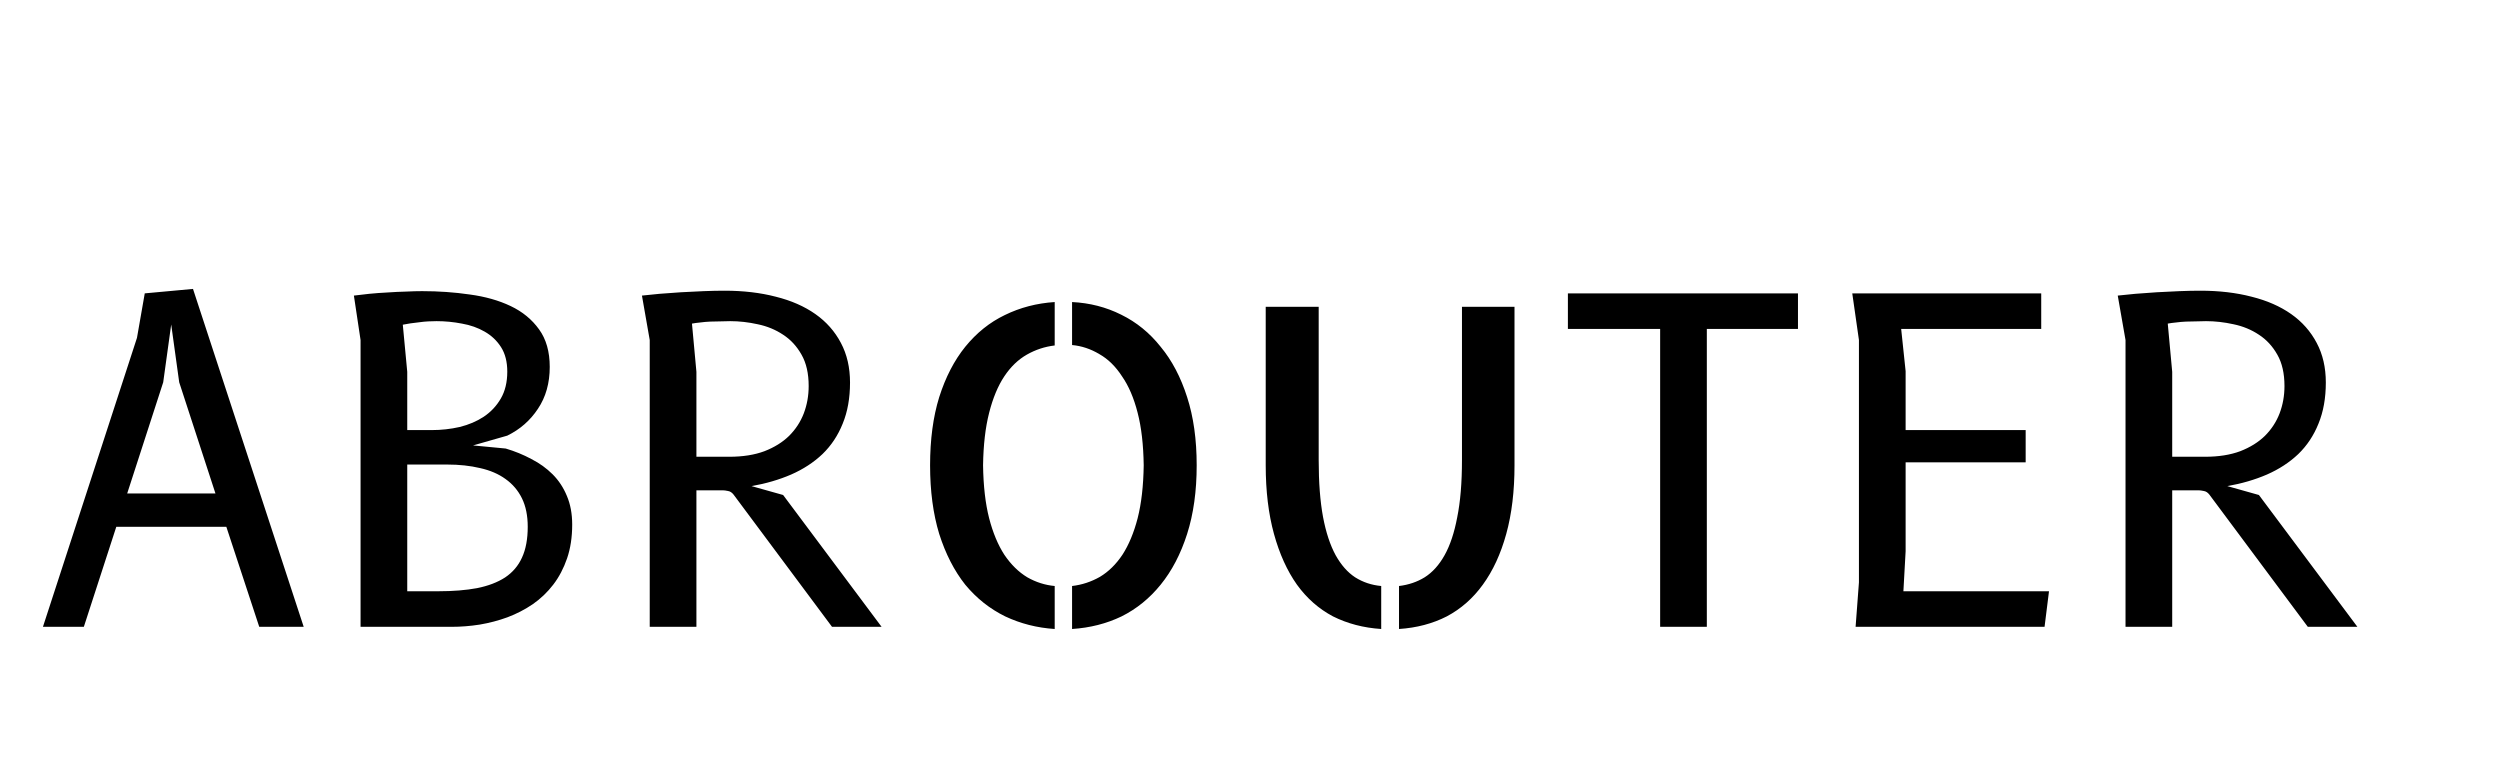 <svg width="343" height="107" viewBox="0 0 343 107" fill="none" xmlns="http://www.w3.org/2000/svg">
<g filter="url(#filter0_d)">
<path d="M5.891 82L18.793 42.35L19.86 36.25L26.479 35.64L41.667 82H35.568L31.053 68.275H15.956L11.503 82H5.891ZM23.489 40.52L22.392 48.45L17.451 63.7H29.559L24.587 48.45L23.489 40.52ZM55.874 47.017V55.008H59.229C60.55 55.008 61.831 54.865 63.072 54.581C64.312 54.276 65.41 53.808 66.366 53.178C67.342 52.527 68.125 51.693 68.714 50.676C69.304 49.66 69.599 48.43 69.599 46.986C69.599 45.644 69.314 44.526 68.745 43.631C68.175 42.736 67.423 42.025 66.488 41.496C65.573 40.967 64.536 40.601 63.377 40.398C62.218 40.174 61.059 40.062 59.9 40.062C59.554 40.062 59.178 40.073 58.771 40.093C58.365 40.113 57.948 40.154 57.521 40.215C57.114 40.256 56.708 40.306 56.301 40.367C55.914 40.428 55.569 40.489 55.264 40.55L55.874 47.017ZM49.469 82V42.655L48.554 36.555C49.164 36.474 49.865 36.392 50.658 36.311C51.472 36.23 52.305 36.169 53.159 36.128C54.013 36.067 54.857 36.026 55.691 36.006C56.525 35.965 57.267 35.945 57.917 35.945C60.174 35.945 62.35 36.097 64.444 36.403C66.559 36.687 68.43 37.216 70.056 37.989C71.683 38.761 72.984 39.829 73.96 41.191C74.936 42.533 75.424 44.251 75.424 46.346C75.424 48.562 74.885 50.473 73.808 52.08C72.751 53.686 71.347 54.916 69.599 55.77L64.902 57.112L69.385 57.539C70.626 57.905 71.795 58.383 72.893 58.972C74.011 59.542 74.987 60.243 75.821 61.077C76.654 61.911 77.305 62.897 77.773 64.035C78.261 65.174 78.505 66.486 78.505 67.97C78.505 69.698 78.271 71.244 77.803 72.606C77.336 73.968 76.705 75.168 75.912 76.205C75.119 77.242 74.184 78.137 73.106 78.889C72.029 79.621 70.87 80.221 69.629 80.689C68.409 81.136 67.138 81.471 65.817 81.695C64.516 81.898 63.234 82 61.974 82H49.469ZM55.874 77.12H60.144C62.157 77.12 63.926 76.978 65.451 76.693C66.976 76.388 68.257 75.9 69.294 75.229C70.331 74.538 71.103 73.633 71.612 72.514C72.141 71.376 72.405 69.963 72.405 68.275C72.405 66.75 72.141 65.449 71.612 64.371C71.083 63.293 70.331 62.409 69.355 61.718C68.399 61.026 67.24 60.528 65.878 60.223C64.516 59.898 63.011 59.735 61.364 59.735H55.874V77.12ZM95.548 63.273V82H89.143V42.655L88.075 36.555C88.746 36.474 89.549 36.392 90.485 36.311C91.44 36.23 92.427 36.158 93.443 36.097C94.48 36.036 95.517 35.986 96.554 35.945C97.591 35.904 98.547 35.884 99.421 35.884C101.983 35.884 104.321 36.158 106.436 36.708C108.551 37.236 110.36 38.029 111.865 39.087C113.37 40.144 114.539 41.465 115.373 43.051C116.206 44.617 116.623 46.427 116.623 48.48C116.623 50.615 116.288 52.496 115.617 54.123C114.966 55.75 114.041 57.142 112.841 58.301C111.641 59.44 110.208 60.376 108.541 61.108C106.894 61.819 105.084 62.348 103.112 62.694L107.443 63.913L120.954 82H114.153L100.641 63.852C100.417 63.568 100.163 63.405 99.879 63.364C99.594 63.303 99.37 63.273 99.208 63.273H95.548ZM95.548 47.017V58.667H100.062C101.912 58.667 103.518 58.413 104.881 57.905C106.243 57.376 107.371 56.675 108.266 55.8C109.161 54.906 109.832 53.879 110.279 52.72C110.726 51.541 110.95 50.29 110.95 48.968C110.95 47.24 110.625 45.807 109.974 44.668C109.323 43.509 108.48 42.594 107.443 41.923C106.406 41.232 105.247 40.754 103.966 40.489C102.685 40.205 101.424 40.062 100.184 40.062C99.757 40.062 99.309 40.073 98.842 40.093C98.374 40.093 97.906 40.103 97.439 40.123C96.971 40.144 96.513 40.184 96.066 40.245C95.639 40.286 95.263 40.337 94.938 40.398L95.548 47.017ZM127.608 59.84C127.608 56.305 128.025 53.188 128.859 50.487C129.733 47.747 130.924 45.444 132.434 43.577C133.982 41.671 135.789 40.221 137.854 39.228C139.959 38.196 142.243 37.6 144.705 37.441V43.398C143.355 43.557 142.084 43.974 140.893 44.649C139.701 45.325 138.669 46.317 137.795 47.628C136.921 48.938 136.226 50.606 135.71 52.632C135.194 54.657 134.916 57.06 134.876 59.84C134.916 62.66 135.194 65.082 135.71 67.107C136.226 69.093 136.921 70.761 137.795 72.111C138.708 73.462 139.761 74.494 140.952 75.209C142.144 75.884 143.395 76.281 144.705 76.4V82.298C142.283 82.139 140.019 81.563 137.914 80.57C135.809 79.538 133.982 78.088 132.434 76.222C130.924 74.315 129.733 71.992 128.859 69.252C128.025 66.512 127.608 63.374 127.608 59.84ZM147.088 37.441C149.51 37.56 151.754 38.136 153.819 39.169C155.924 40.202 157.731 41.671 159.24 43.577C160.789 45.444 162 47.747 162.874 50.487C163.748 53.188 164.185 56.305 164.185 59.84C164.185 63.374 163.748 66.512 162.874 69.252C162 71.992 160.789 74.315 159.24 76.222C157.731 78.088 155.944 79.538 153.879 80.57C151.814 81.563 149.55 82.139 147.088 82.298V76.4C148.438 76.242 149.709 75.825 150.9 75.149C152.092 74.435 153.124 73.422 153.998 72.111C154.872 70.761 155.567 69.093 156.083 67.107C156.599 65.082 156.877 62.66 156.917 59.84C156.877 57.02 156.599 54.617 156.083 52.632C155.567 50.606 154.852 48.938 153.938 47.628C153.065 46.278 152.032 45.265 150.841 44.59C149.649 43.875 148.398 43.458 147.088 43.339V37.441ZM180.924 59.125C180.924 62.183 181.122 64.784 181.52 66.929C181.917 69.034 182.493 70.781 183.247 72.171C184.002 73.521 184.895 74.534 185.928 75.209C187 75.884 188.191 76.281 189.502 76.4V82.298C187.079 82.139 184.875 81.563 182.89 80.57C180.944 79.538 179.296 78.088 177.945 76.222C176.595 74.315 175.543 71.992 174.788 69.252C174.034 66.512 173.656 63.374 173.656 59.84V38.097H180.924V59.125ZM207.79 38.097V59.84C207.79 63.374 207.413 66.512 206.658 69.252C205.904 71.992 204.831 74.315 203.441 76.222C202.091 78.088 200.443 79.538 198.497 80.57C196.551 81.563 194.367 82.139 191.944 82.298V76.4C193.255 76.242 194.426 75.844 195.459 75.209C196.531 74.534 197.445 73.521 198.199 72.171C198.954 70.821 199.53 69.093 199.927 66.988C200.364 64.844 200.582 62.223 200.582 59.125V38.097H207.79ZM227.772 82V41.13H215.115V36.25H246.682V41.13H234.177V82H227.772ZM281.123 77.12L280.513 82H254.588L255.046 75.9V42.655L254.131 36.25H280.056V41.13H260.841L261.451 46.925V55.008H277.921V59.43H261.451V71.63L261.146 77.12H281.123ZM298.027 63.273V82H291.622V42.655L290.555 36.555C291.226 36.474 292.029 36.392 292.964 36.311C293.92 36.23 294.906 36.158 295.923 36.097C296.96 36.036 297.997 35.986 299.034 35.945C300.071 35.904 301.026 35.884 301.901 35.884C304.463 35.884 306.801 36.158 308.916 36.708C311.03 37.236 312.84 38.029 314.345 39.087C315.849 40.144 317.018 41.465 317.852 43.051C318.686 44.617 319.103 46.427 319.103 48.48C319.103 50.615 318.767 52.496 318.096 54.123C317.445 55.75 316.52 57.142 315.321 58.301C314.121 59.44 312.687 60.376 311.02 61.108C309.373 61.819 307.563 62.348 305.591 62.694L309.922 63.913L323.434 82H316.632L303.121 63.852C302.897 63.568 302.643 63.405 302.358 63.364C302.073 63.303 301.85 63.273 301.687 63.273H298.027ZM298.027 47.017V58.667H302.541C304.391 58.667 305.998 58.413 307.36 57.905C308.722 57.376 309.851 56.675 310.746 55.8C311.64 54.906 312.311 53.879 312.759 52.72C313.206 51.541 313.43 50.29 313.43 48.968C313.43 47.24 313.104 45.807 312.454 44.668C311.803 43.509 310.959 42.594 309.922 41.923C308.885 41.232 307.726 40.754 306.445 40.489C305.164 40.205 303.903 40.062 302.663 40.062C302.236 40.062 301.789 40.073 301.321 40.093C300.853 40.093 300.386 40.103 299.918 40.123C299.45 40.144 298.993 40.184 298.546 40.245C298.119 40.286 297.742 40.337 297.417 40.398L298.027 47.017Z" fill="black"/>
</g>
<defs>
<filter id="filter0_d" x="-4" y="0" width="351" height="115" filterUnits="userSpaceOnUse" color-interpolation-filters="sRGB">
<feFlood flood-opacity="0" result="BackgroundImageFix"/>
<feColorMatrix in="SourceAlpha" type="matrix" values="0 0 0 0 0 0 0 0 0 0 0 0 0 0 0 0 0 0 127 0"/>
<feOffset dy="4"/>
<feGaussianBlur stdDeviation="2"/>
<feColorMatrix type="matrix" values="0 0 0 0 0 0 0 0 0 0 0 0 0 0 0 0 0 0 0.25 0"/>
<feBlend mode="normal" in2="BackgroundImageFix" result="effect1_dropShadow"/>
<feBlend mode="normal" in="SourceGraphic" in2="effect1_dropShadow" result="shape"/>
</filter>
</defs>
</svg>
